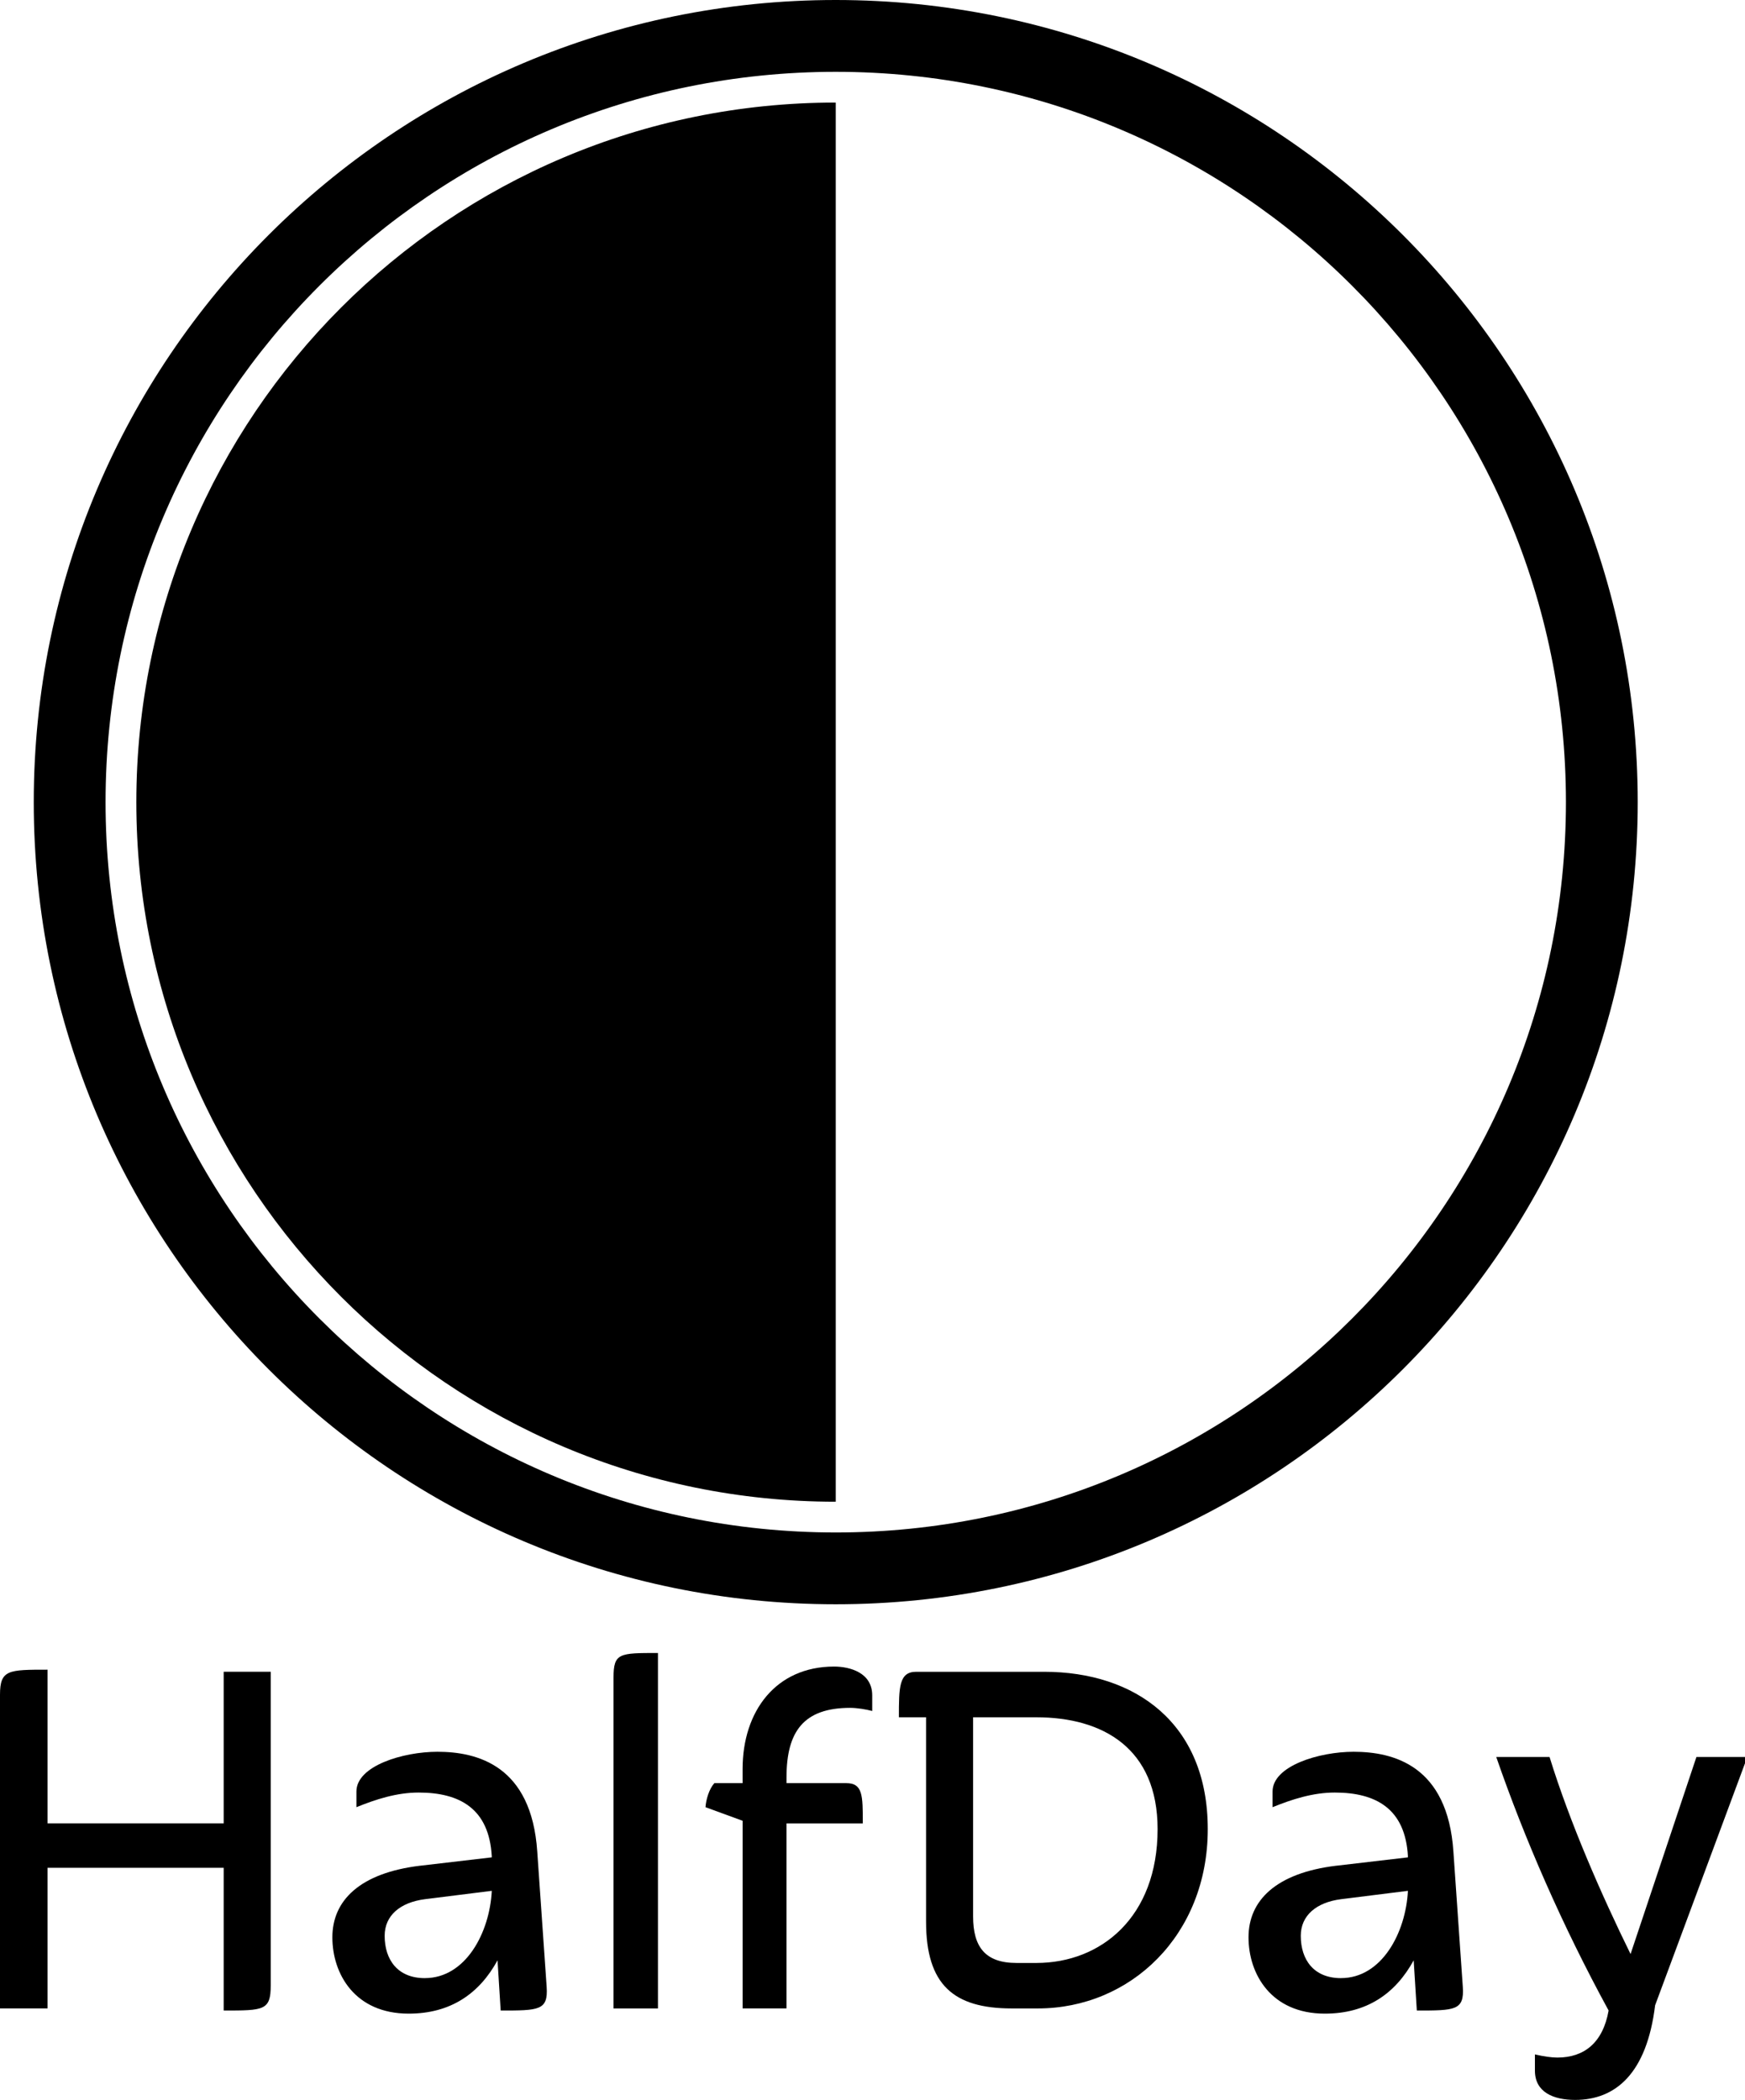 <?xml version="1.0" encoding="UTF-8"?>
<svg id="Layer_2" data-name="Layer 2" xmlns="http://www.w3.org/2000/svg" viewBox="0 0 654.44 787.39">
  <g id="Layer_1-2" data-name="Layer 1">
    <g>
      <path d="M313.43,0C147.32,0,12.66,134.66,12.66,300.77s134.66,300.77,300.77,300.77,300.77-134.66,300.77-300.77S479.54,0,313.43,0ZM313.43,574.62c-151.24,0-273.84-122.61-273.84-273.85S162.19,26.93,313.43,26.93s273.85,122.6,273.85,273.84-122.61,273.85-273.85,273.85Z"/>
      <path d="M313.44,38.46s0,0,0,0c-144.87,0-262.31,117.45-262.31,262.32,0,144.87,117.44,262.31,262.31,262.31,0,0,0,0,0,0V38.46Z"/>
    </g>
    <g>
      <path d="M101.53,744.46c0,9.41-2.55,9.41-17.64,9.41v-53.51H17.84v52.72H0v-117.6c0-9.41,3.14-9.41,17.84-9.41v57.62h66.05v-56.84h17.64v117.6Z"/>
      <path d="M157.58,699.58l26.85-3.14v-.39c-.98-17.84-11.96-23.91-27.44-23.91-8.23,0-16.07,2.55-23.32,5.49v-5.88c0-9.6,17.44-14.9,30.38-14.9,14.9,0,35.28,5.1,37.44,37.44l3.53,50.76c.59,8.82-2.94,8.82-17.25,8.82l-1.18-18.82c-6.86,12.54-17.64,19.99-33.32,19.99-20.19,0-28.62-14.9-28.62-28.62s10.19-24.11,32.93-26.85ZM159.35,741.72c15.29,0,24.3-17.05,25.09-32.73l-25.09,3.14c-9.21,1.18-15.09,6.08-15.09,13.72,0,9.02,4.9,15.88,15.09,15.88Z"/>
      <path d="M230.1,753.09v-124.07c0-9.21,2.16-9.21,16.66-9.21v133.28h-16.66Z"/>
      <path d="M278.51,753.09v-70.36l-13.92-5.1c.2-2.94,1.37-6.86,3.33-9.02h10.58v-5.29c0-21.76,12.54-38.42,34.3-38.42,6.08,0,14.31,2.35,14.31,10.78v5.88c-2.16-.59-5.68-1.18-8.23-1.18-17.44,0-23.91,8.82-23.91,26.07v2.16h22.34c6.27,0,6.27,4.51,6.27,15.09h-28.62v69.38h-16.46Z"/>
      <path d="M389.25,753.09h-9.8c-21.76,0-32.14-8.82-32.14-32.54v-76.64h-10.19c0-11.17,0-17.05,6.47-17.05h48.02c34.1,0,61.35,19.21,61.35,59s-29.01,67.23-63.7,67.23ZM364.95,643.92v74.68c0,11.37,4.51,17.44,16.27,17.44h7.45c24.3,0,45.47-17.25,45.47-50.18,0-30.38-20.58-41.94-45.47-41.94h-23.72Z"/>
      <path d="M501.17,699.58l26.85-3.14v-.39c-.98-17.84-11.96-23.91-27.44-23.91-8.23,0-16.07,2.55-23.32,5.49v-5.88c0-9.6,17.44-14.9,30.38-14.9,14.9,0,35.28,5.1,37.44,37.44l3.53,50.76c.59,8.82-2.94,8.82-17.25,8.82l-1.18-18.82c-6.86,12.54-17.64,19.99-33.32,19.99-20.19,0-28.62-14.9-28.62-28.62s10.19-24.11,32.93-26.85ZM502.93,741.72c15.29,0,24.3-17.05,25.09-32.73l-25.09,3.14c-9.21,1.18-15.09,6.08-15.09,13.72,0,9.02,4.9,15.88,15.09,15.88Z"/>
      <path d="M654.44,661.16l-33.71,90.75c-3.14,25.68-14.9,35.48-29.99,35.48-8.23,0-15.09-2.94-15.09-10.98v-6.08c3.33.78,6.27,1.18,8.43,1.18,10,0,17.05-5.49,19.21-17.64-17.44-31.95-31.56-64.48-42.14-95.06h19.99c7.64,24.7,19.4,51.55,30.38,73.89l24.7-73.89h18.23v2.35Z"/>
    </g>
  </g>
</svg>